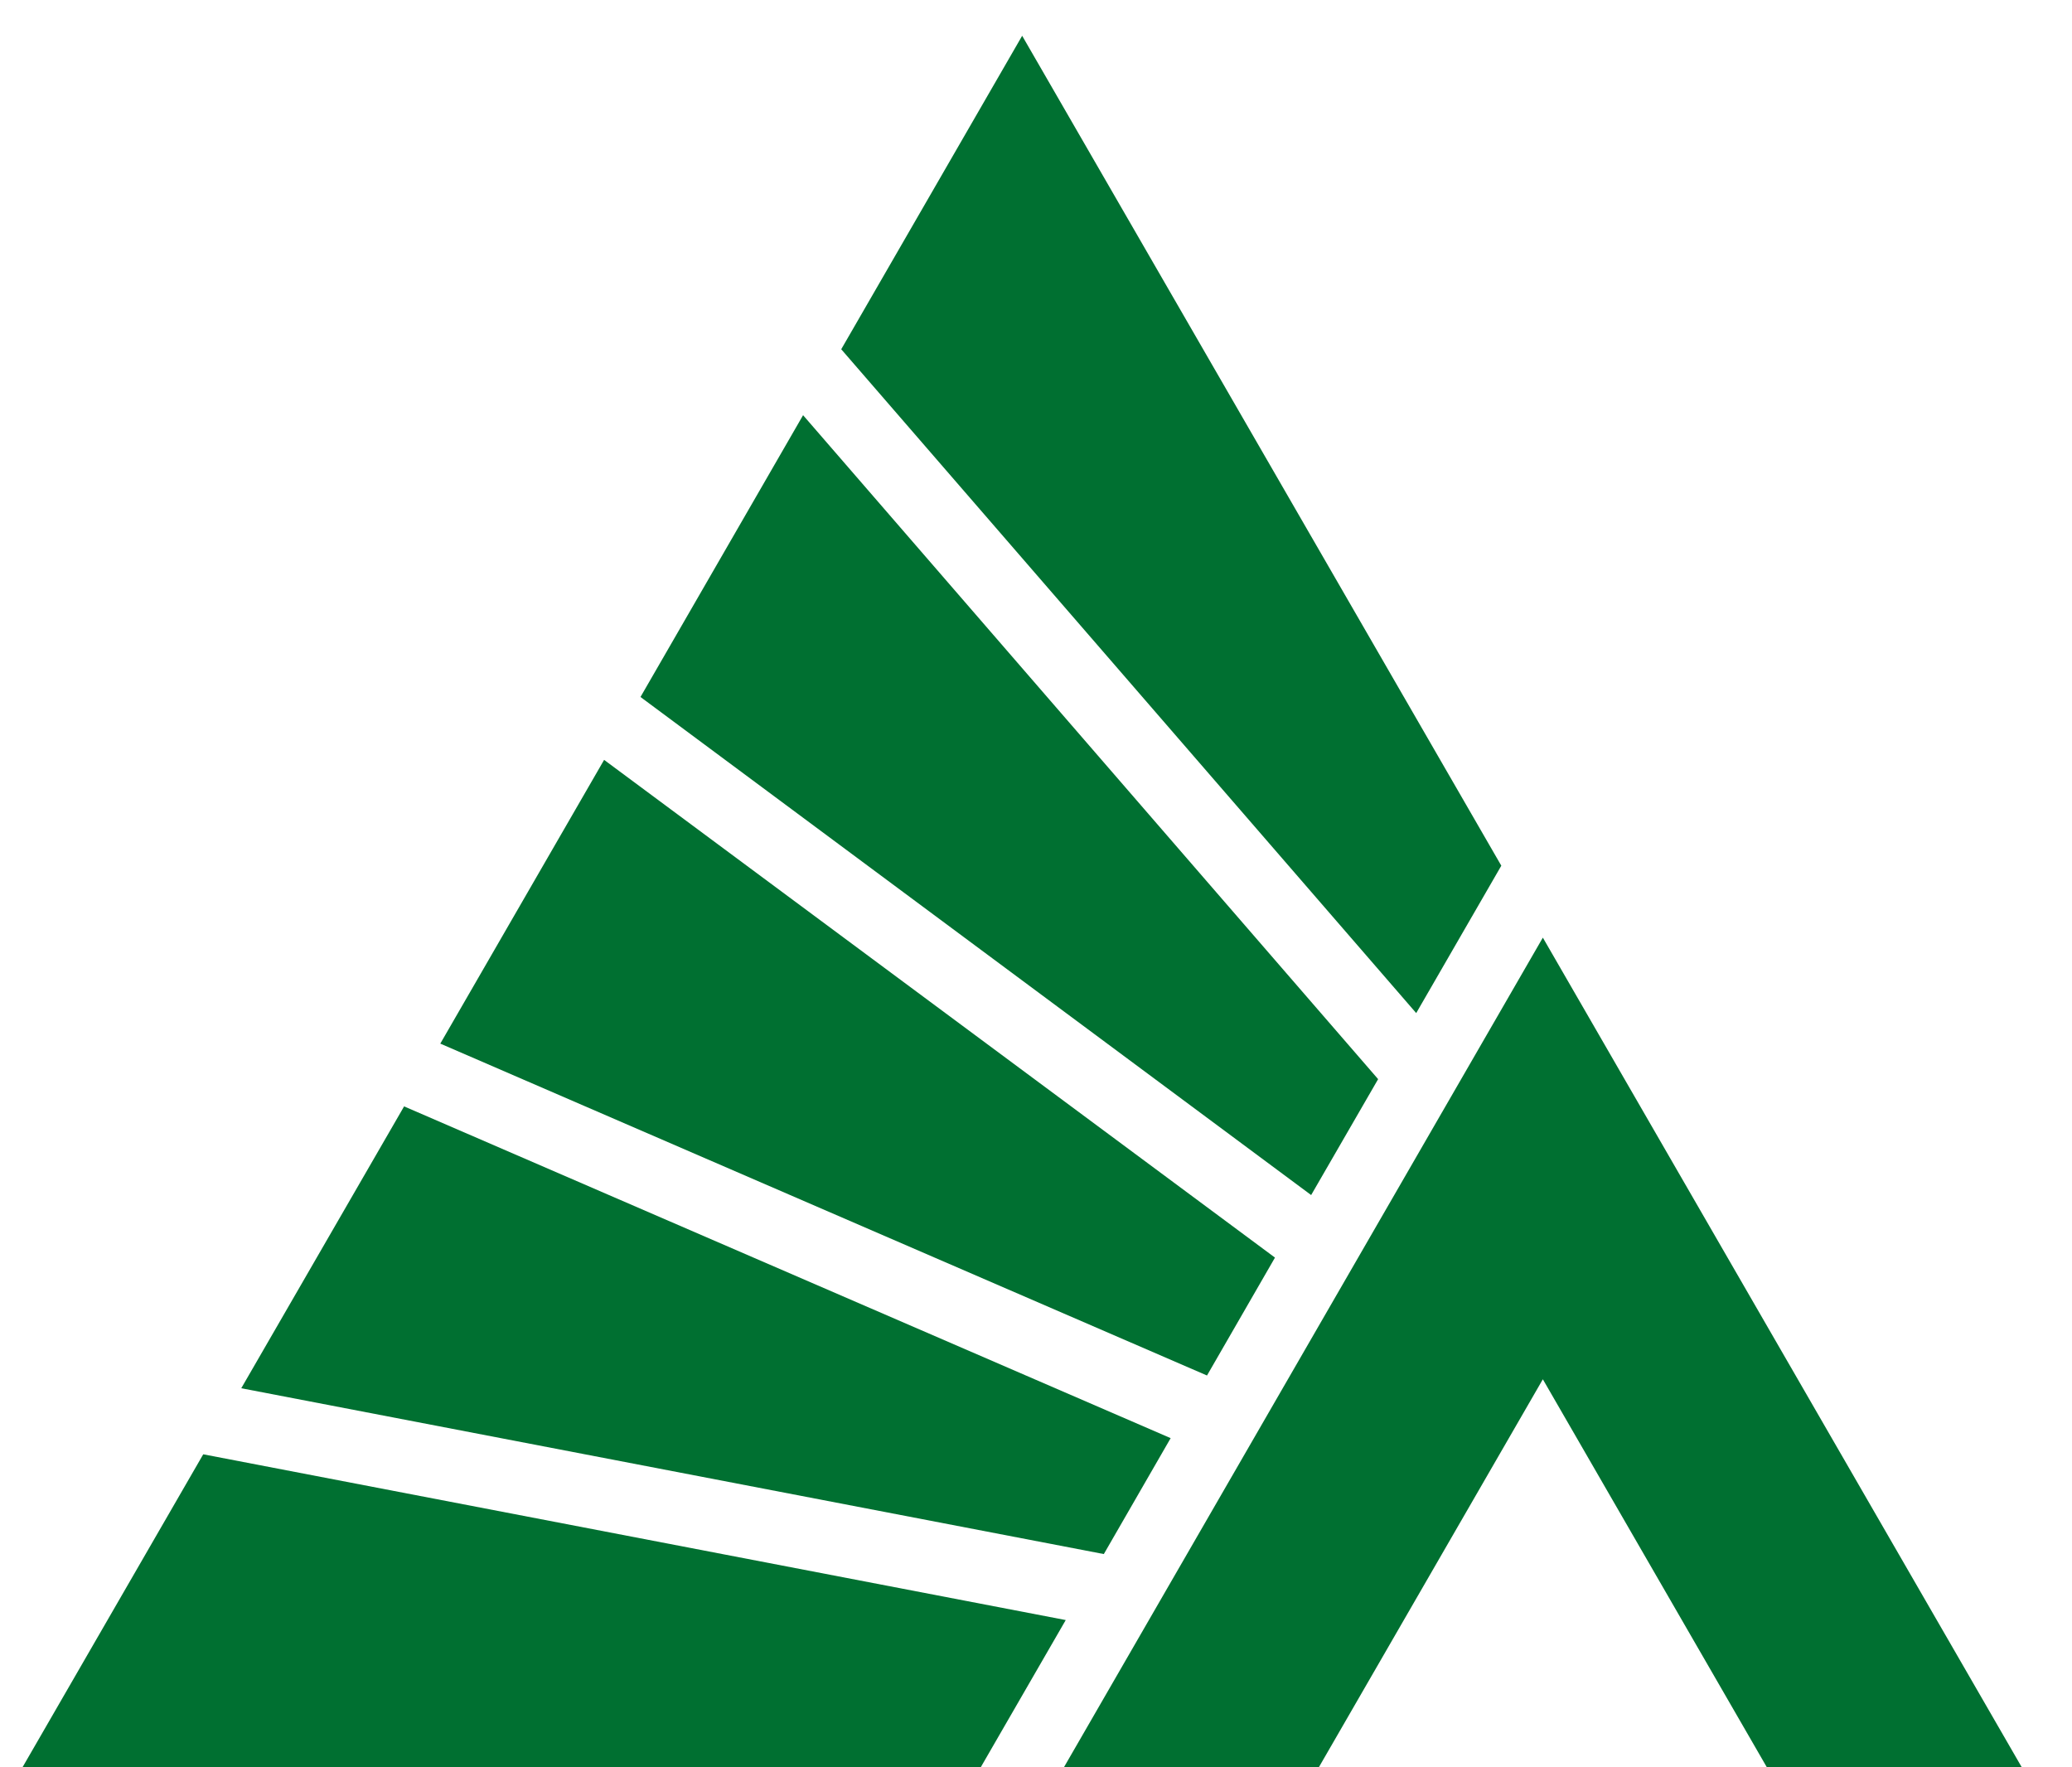 <svg width="34" height="29" viewBox="0 0 34 29" fill="none" xmlns="http://www.w3.org/2000/svg">
<path d="M19.21 23.599L6.631 18.155L3.959 22.78L18.113 25.501L19.21 23.598V23.599ZM17.458 29H21.641L25.317 22.633L28.993 29H33.176L25.317 15.386L17.458 29ZM3.335 23.864L0.369 29H16.093L17.488 26.584L3.335 23.864ZM24.635 14.205L16.773 0.587L13.804 5.731L23.239 16.624L24.635 14.206V14.205ZM22.614 17.708L13.178 6.813L10.51 11.437L21.515 19.61L22.614 17.708ZM20.921 20.636L9.913 12.469L7.225 17.125L19.806 22.571L20.921 20.637V20.636Z" fill="#007031"/>
</svg>
